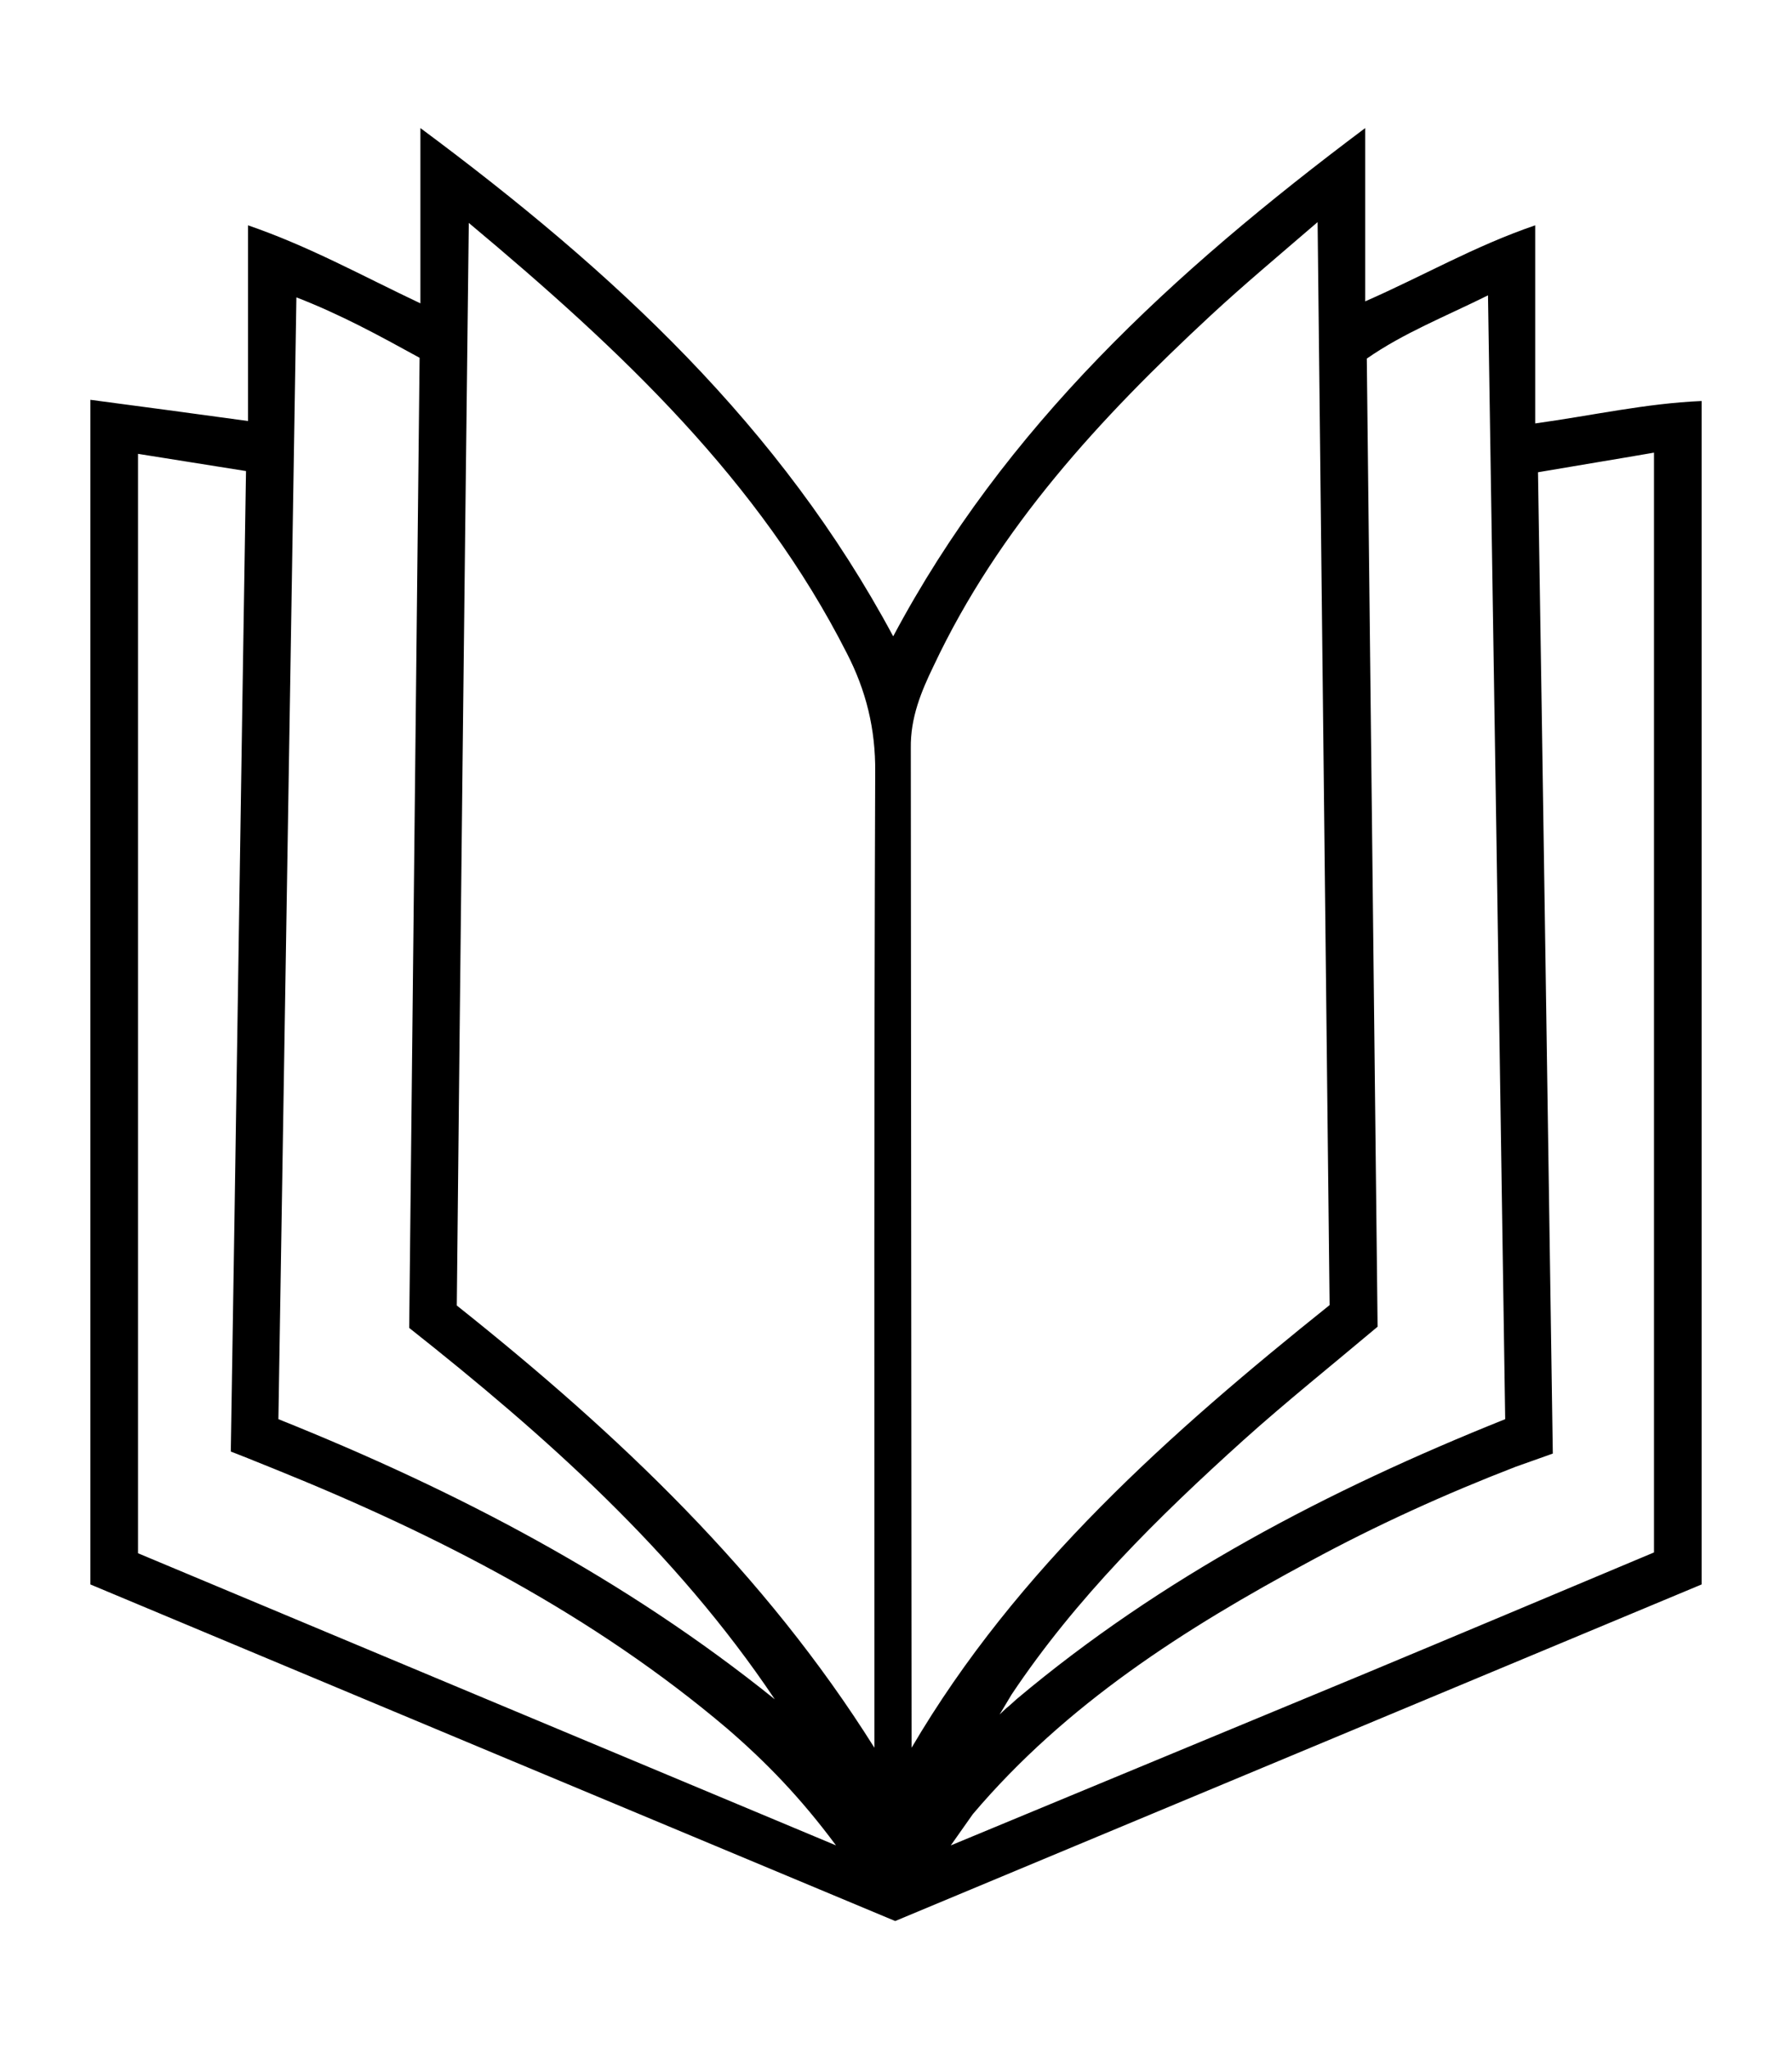 <svg xmlns="http://www.w3.org/2000/svg" width="100%" height="100%" viewBox="0 0 448 512"><path fill="currentColor" d="M341.3 32v43.3c14.6-6.4 27.3-13.8 42.5-19v49.5c14.5-2 27.6-5 41.6-5.6v295.7c-67.3 28.1-134.5 56.1-201.6 84.1-67.1-28-134-56-201.2-84.1v-296c13 1.7 25.5 3.4 39.4 5.3v-48.9c15.4 5.3 28.3 12.5 43.1 19.5v-43.8c48.5 36 90.1 74.6 118.2 127 27.9-52.4 69.7-90.8 118-127zM117.2 55.7c-1.1 91.7-2.1 181.5-3 270.5 40.6 32.3 77 66.9 104.4 110.5v-8.4c0-78.4-0.1-156.9 0.2-235.4 0.1-10.8-2.3-20.4-7.1-29.7-21.9-43.1-56.2-75.5-94.5-107.5zM34.5 388.1c57.8 24.2 115.2 48.2 174.5 73-8.9-12-17.6-20.9-27.1-29.1-33.6-28.5-72.3-48.4-112.9-64.8-3.9-1.6-11.2-4.5-11.3-4.5 1.3-80.4 2.5-163.9 3.8-245l-27-4.3v274.7zM74.1 74.3c-1.5 93.9-3 187-4.5 280.3 44.7 17.9 86.7 39.9 124.1 70-24.8-37-57.5-66-91.4-92.8 0.9-81.6 1.7-162.1 2.6-242.4-10.2-5.6-19.7-10.8-30.8-15.1zM227.9 436.7c26.3-44.8 64.9-78.9 104.5-110.6-1-89.9-2-179.1-3-270.6-10 8.6-18.6 15.8-26.7 23.3-27.6 25.6-53 53-69.3 87.6-3.1 6.4-5.8 12.9-5.7 20.5zM341.2 418.2c24-10 48-20.1 72.3-30.3v-274.8c-9.8 1.7-19.1 3.2-29 4.9 1.3 81.4 2.5 164.9 3.7 245.2l-9.3 3.3c-17.6 6.8-34.8 14.6-51.4 23.6-31.3 16.8-61 35.7-84.3 63.2l-5.5 7.8zM249.9 428.4c0.7-0.7 1.3-1.2 1.7-1.6 0.9-0.7 1.7-1.5 2.5-2.2 36.4-30.6 78-52.3 122.2-70-1.4-93.4-2.8-186.5-4.3-280.8-10.9 5.4-21.1 9.4-30.3 15.8 0.9 80.8 1.8 161.3 2.7 241.9-11.4 9.6-22.8 18.7-33.6 28.4-21.3 19.2-41.8 39.4-57.9 63.5z" /></svg>